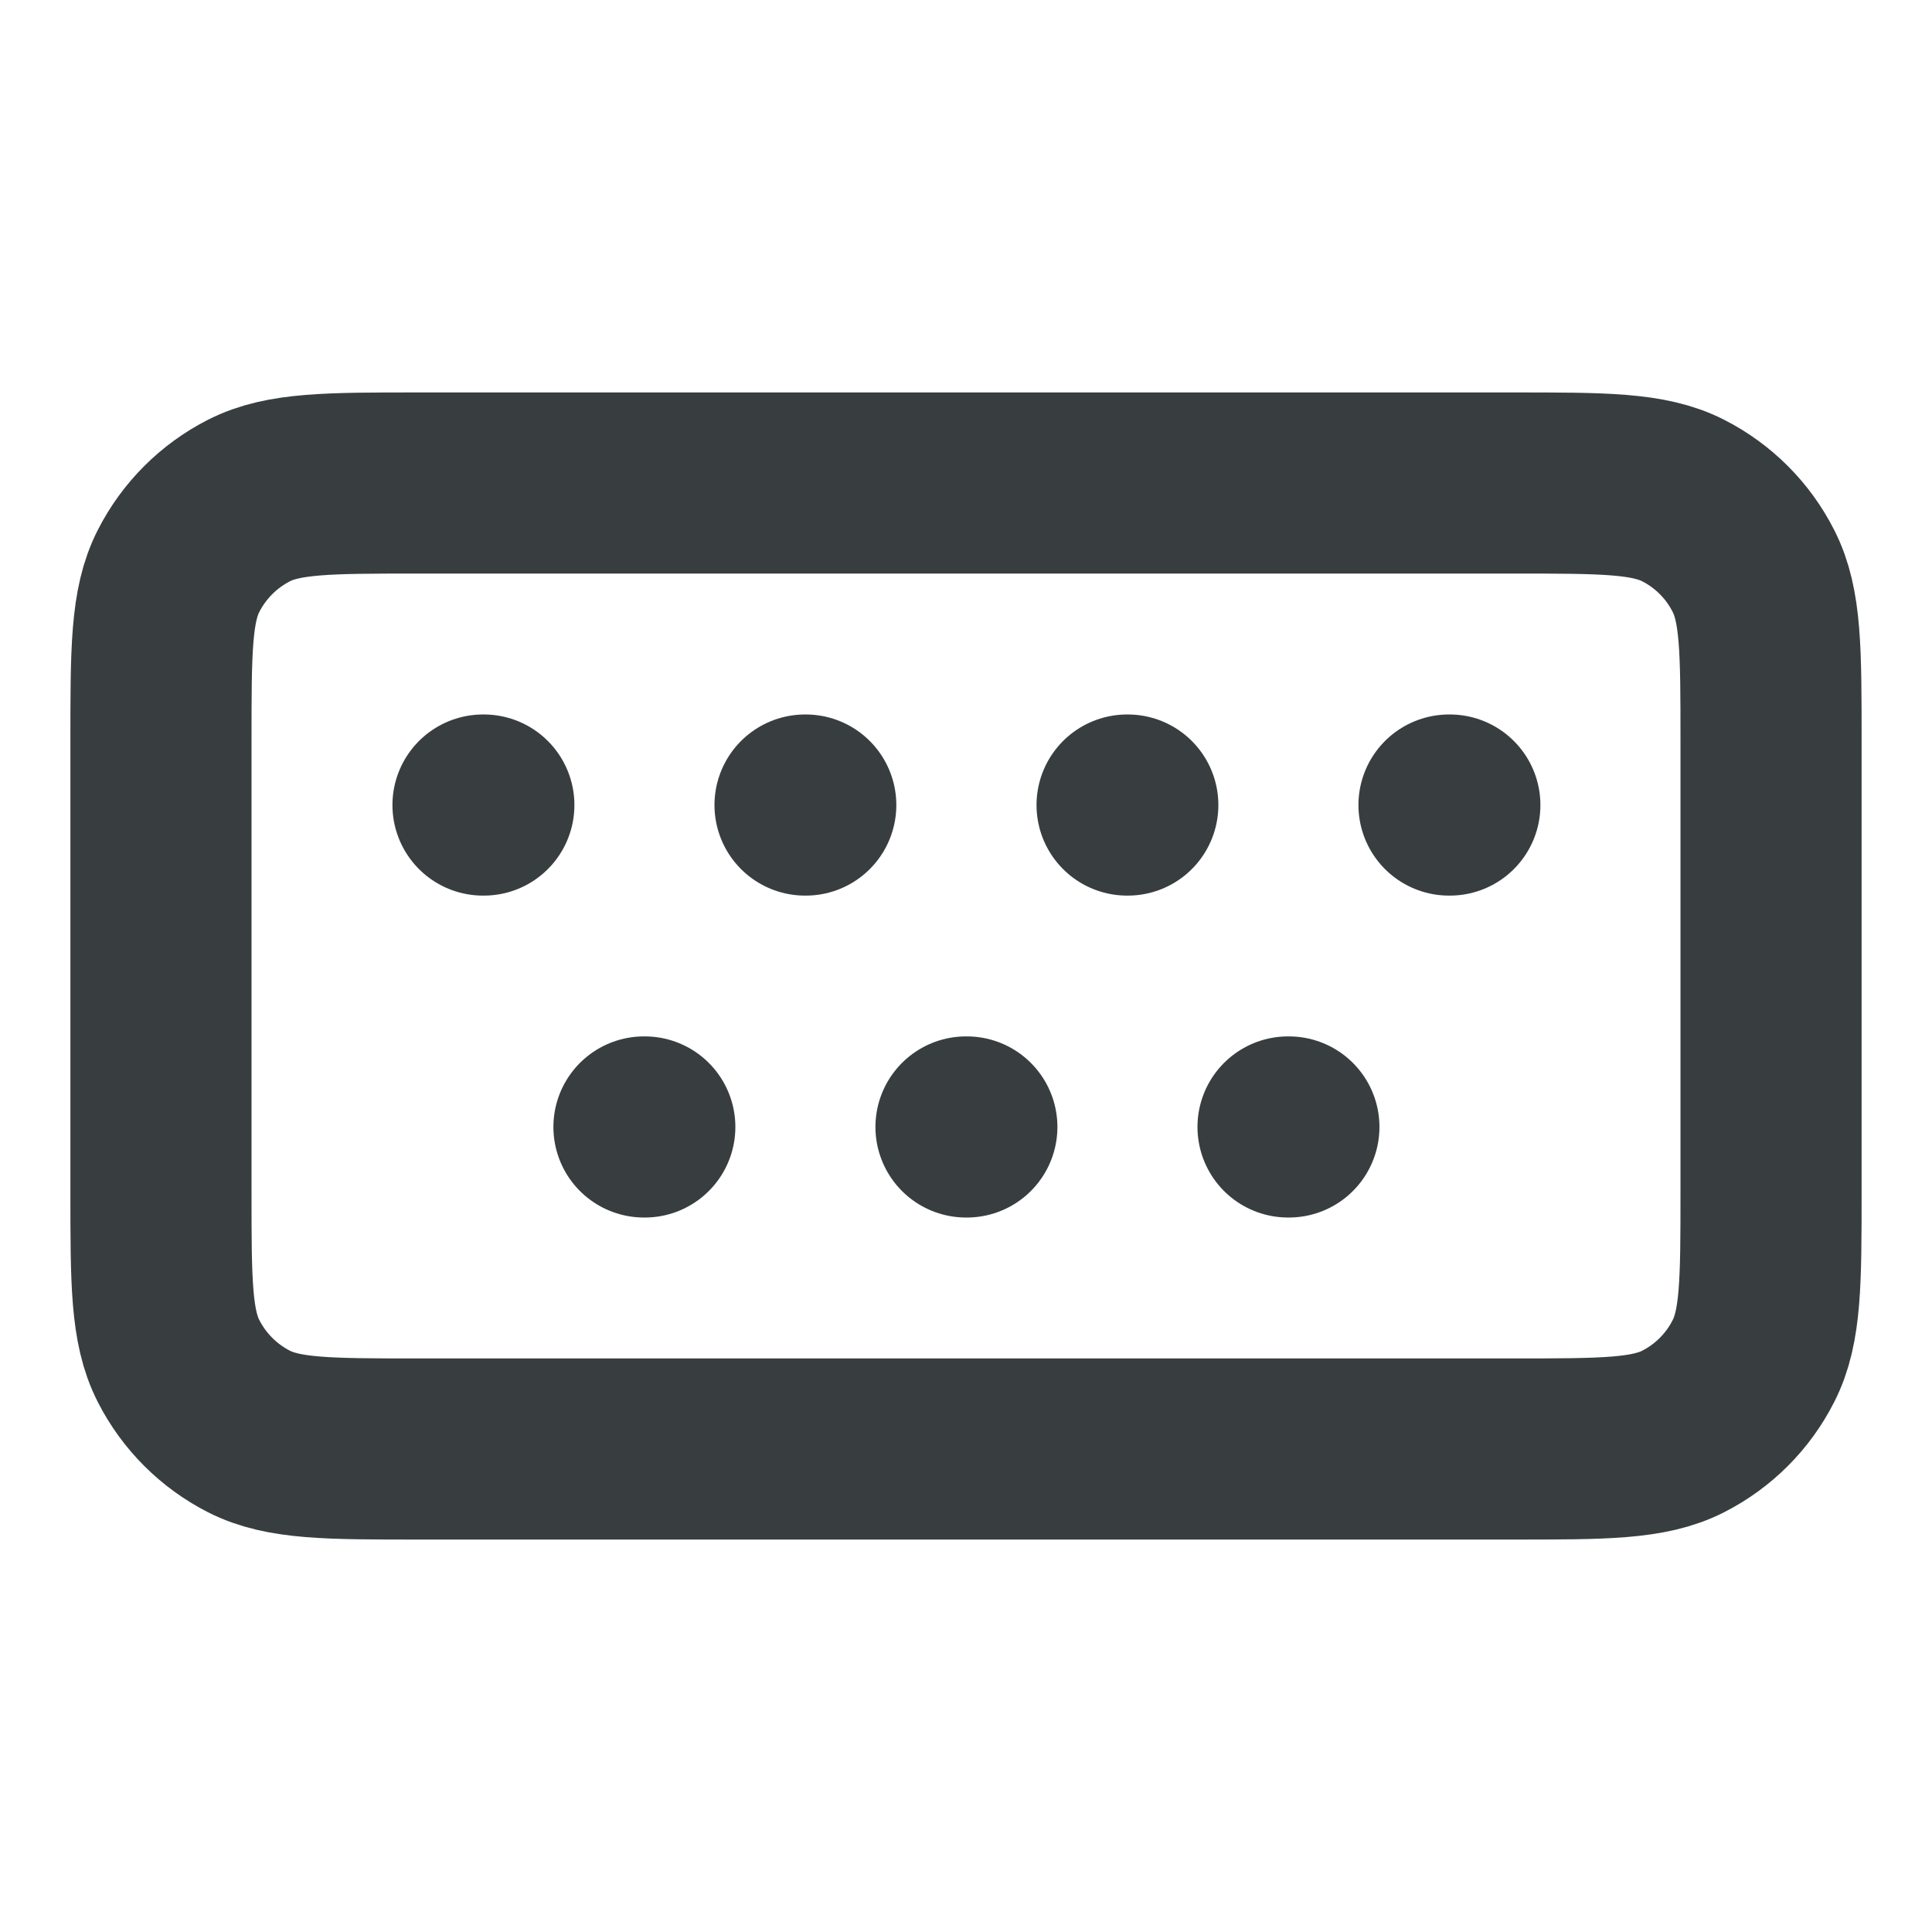 <svg width="16" height="16" viewBox="0 0 16 16" fill="none" xmlns="http://www.w3.org/2000/svg">
<path d="M4 6.667H4.007M5.333 9.333H5.34M6.667 6.667H6.673M8 9.333H8.007M9.334 6.667H9.34M10.667 9.333H10.674M12 6.667H12.007M3.467 12H12.534C13.28 12 13.654 12 13.939 11.855C14.19 11.727 14.394 11.523 14.521 11.272C14.667 10.987 14.667 10.613 14.667 9.867V6.133C14.667 5.387 14.667 5.013 14.521 4.728C14.394 4.477 14.19 4.273 13.939 4.145C13.654 4 13.28 4 12.534 4H3.467C2.72 4 2.347 4 2.062 4.145C1.811 4.273 1.607 4.477 1.479 4.728C1.333 5.013 1.333 5.387 1.333 6.133V9.867C1.333 10.613 1.333 10.987 1.479 11.272C1.607 11.523 1.811 11.727 2.062 11.855C2.347 12 2.72 12 3.467 12Z" stroke="#383E40" stroke-width="1.5" stroke-linecap="round" stroke-linejoin="round"/>
</svg>
